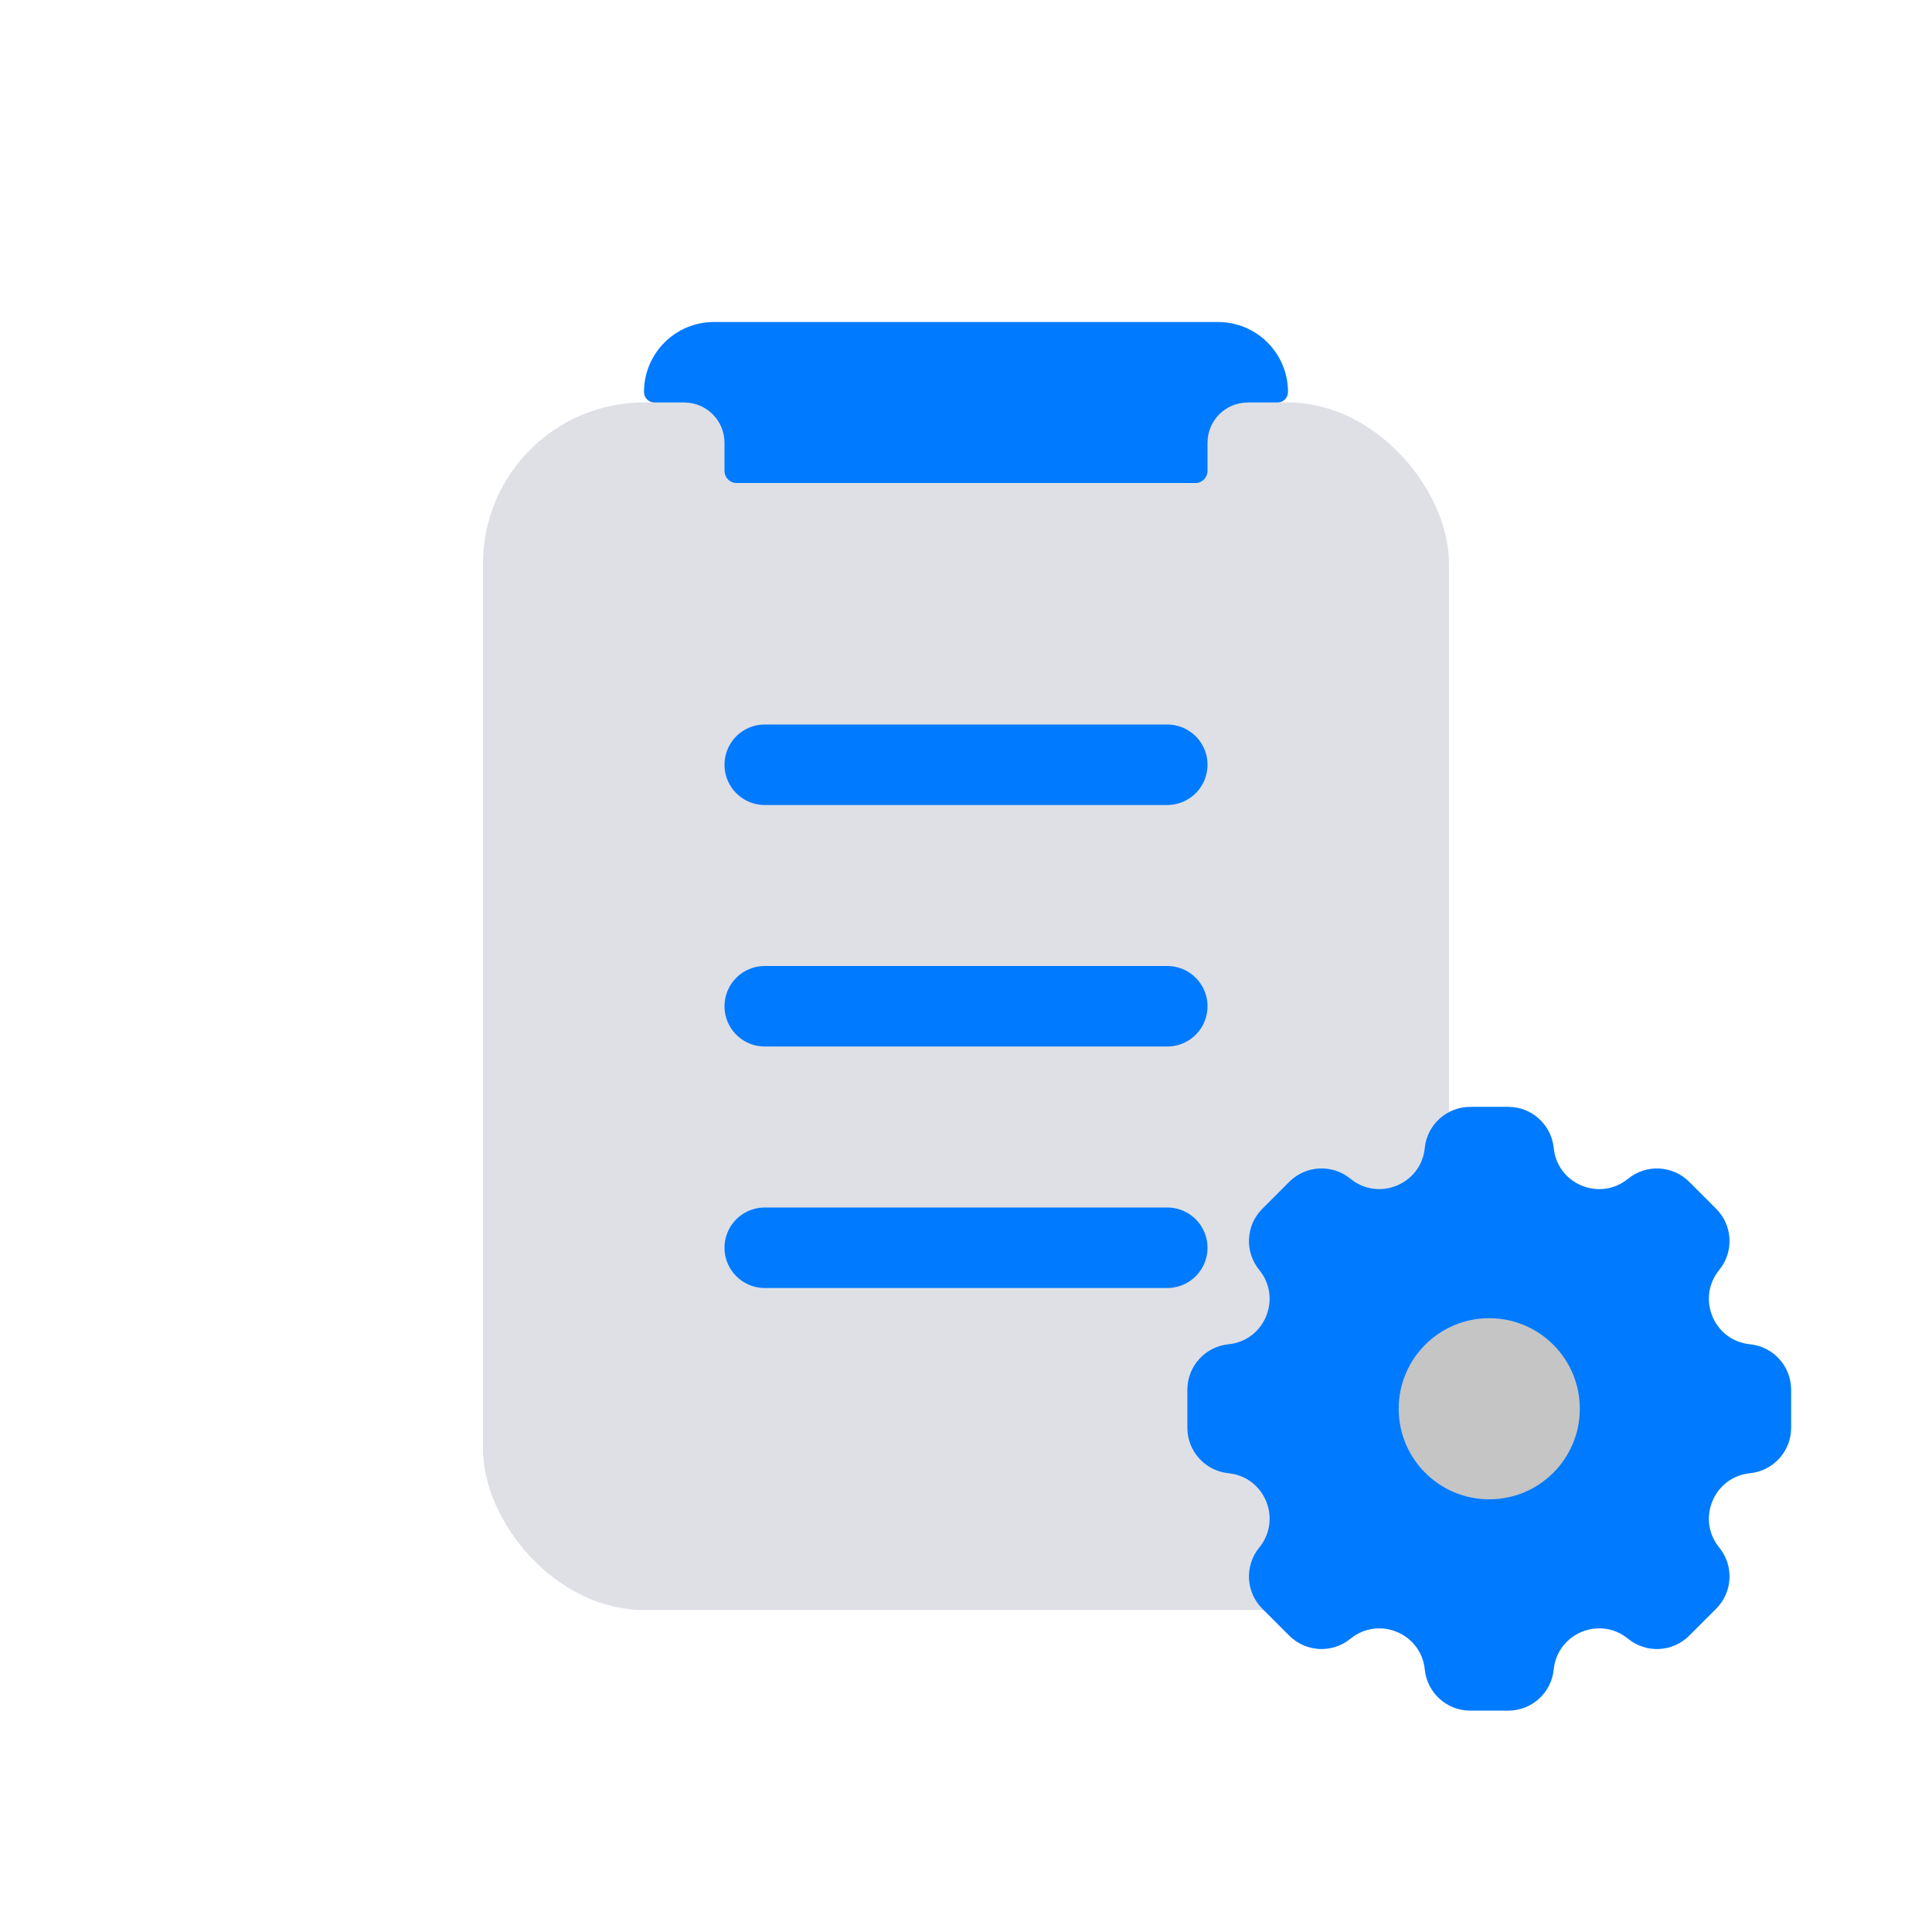 <svg width="24" height="24" viewBox="0 0 24 24" fill="none" xmlns="http://www.w3.org/2000/svg">
<rect x="6" y="5" width="12" height="15" rx="2" fill="#7E869E" fill-opacity="0.25"/>
<path d="M9.5 9.5L14.5 9.5" stroke="#007AFF" stroke-linecap="round"/>
<path d="M9.5 12.5L14.5 12.5" stroke="#007AFF" stroke-linecap="round"/>
<path d="M9.5 15.5L14.5 15.5" stroke="#007AFF" stroke-linecap="round"/>
<path d="M8 4.87C8 4.389 8.389 4 8.87 4H15.13C15.611 4 16 4.389 16 4.87C16 4.942 15.942 5 15.87 5H15.5C15.224 5 15 5.224 15 5.5V5.85C15 5.933 14.933 6 14.85 6H9.15C9.067 6 9 5.933 9 5.85V5.5C9 5.224 8.776 5 8.5 5H8.13C8.058 5 8 4.942 8 4.87Z" fill="#007AFF"/>
<path fill-rule="evenodd" clip-rule="evenodd" d="M19.301 14.261C19.272 13.971 19.028 13.75 18.737 13.75H18.263C17.972 13.75 17.728 13.971 17.699 14.261C17.654 14.71 17.126 14.929 16.776 14.643C16.55 14.458 16.222 14.475 16.016 14.681L15.681 15.016C15.475 15.222 15.459 15.55 15.643 15.776C15.929 16.126 15.711 16.654 15.261 16.699C14.971 16.728 14.75 16.972 14.75 17.263V17.737C14.75 18.028 14.971 18.272 15.261 18.301C15.711 18.346 15.929 18.874 15.643 19.224C15.459 19.45 15.475 19.778 15.681 19.984L16.016 20.319C16.222 20.525 16.55 20.541 16.776 20.357C17.126 20.071 17.654 20.289 17.699 20.739C17.728 21.029 17.972 21.25 18.263 21.25H18.737C19.028 21.25 19.272 21.029 19.301 20.739C19.346 20.289 19.874 20.07 20.224 20.357C20.45 20.541 20.778 20.525 20.984 20.319L21.319 19.984C21.525 19.778 21.541 19.45 21.357 19.224C21.071 18.874 21.29 18.346 21.739 18.301C22.029 18.272 22.25 18.028 22.25 17.737V17.263C22.25 16.972 22.029 16.728 21.739 16.699C21.289 16.654 21.071 16.126 21.357 15.776C21.541 15.55 21.525 15.222 21.319 15.016L20.984 14.681C20.778 14.475 20.45 14.459 20.224 14.643C19.874 14.929 19.346 14.711 19.301 14.261Z" fill="#007AFF"/>
<circle cx="18.5" cy="17.5" r="1.125" fill="#C5C5C5"/>
</svg>
